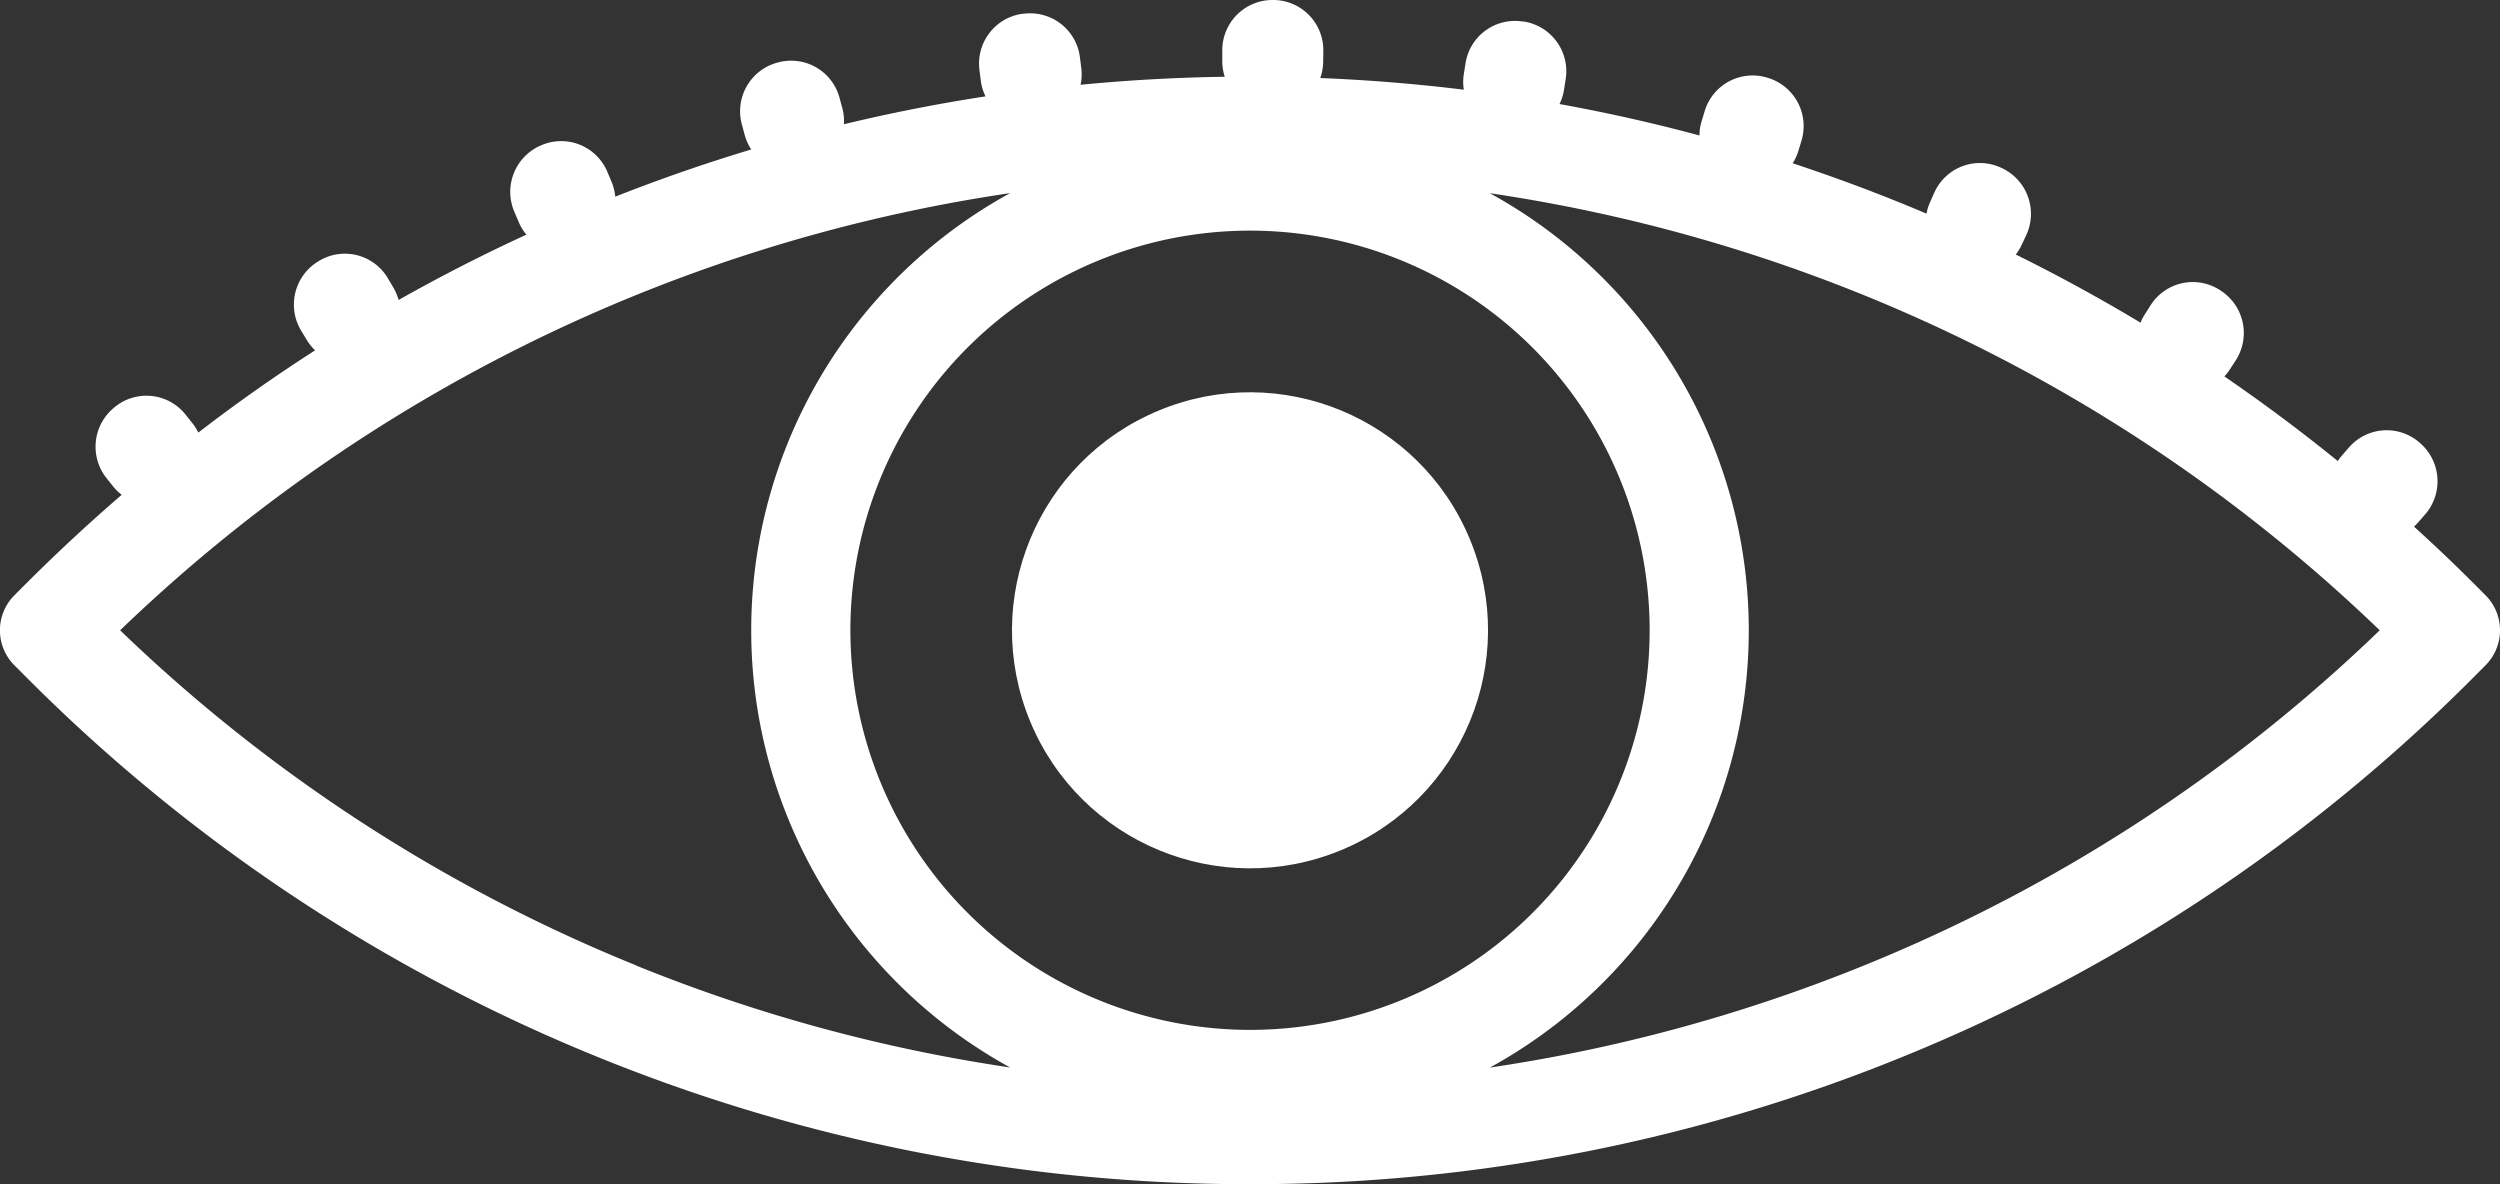 <svg xmlns="http://www.w3.org/2000/svg" viewBox="0 0 756.39 358.27"><rect x="0" y="0" width="756.39" height="358.27" fill="#333333" stroke="none"/><defs><style>.cls-1{fill:#fff;}</style></defs><g id="Layer_2" data-name="Layer 2"><g id="Capa_1" data-name="Capa 1"><path class="cls-1" d="M752,180.09l-3.63-3.63q-8.8-8.81-18-17.13a14.53,14.53,0,0,0,1.23-1.25l2.13-2.43a15.3,15.3,0,0,0-1.41-21.5l-.23-.2a15.1,15.1,0,0,0-21.38,1.41l-2.12,2.44a13.66,13.66,0,0,0-1.27,1.7Q690.68,126,673,113.89a15,15,0,0,0,1.62-2.06l1.76-2.71A15.27,15.27,0,0,0,672,88l-.25-.17a15.11,15.11,0,0,0-21,4.41L649,95a15.68,15.68,0,0,0-1.37,2.63Q629.22,86.56,609.88,77a15.24,15.24,0,0,0,1.8-2.93l1.37-2.93a15.27,15.27,0,0,0-7.31-20.25l-.28-.13a15.11,15.11,0,0,0-20.14,7.34L584,61.06a15.33,15.33,0,0,0-1.13,3.58c-2.54-1.08-5.08-2.14-7.64-3.18q-16.27-6.59-32.85-12.06a15.14,15.14,0,0,0,1.73-3.73l.93-3.09a15.24,15.24,0,0,0-10.07-19l-.3-.09a15.14,15.14,0,0,0-18.91,10.13l-.93,3.09a15.05,15.05,0,0,0-.65,4.27q-21-5.64-42.34-9.5a15,15,0,0,0,1.37-4.36l.5-3.2A15.22,15.22,0,0,0,461,6.51l-.3,0a15.16,15.16,0,0,0-17.31,12.69l-.5,3.2a15.06,15.06,0,0,0,0,4.74q-21.57-2.65-43.44-3.53a15,15,0,0,0,.88-4.86l.05-3.23A15.19,15.19,0,0,0,385.5,0h-.3a15.2,15.2,0,0,0-15.39,15l0,3.23a15.32,15.32,0,0,0,.75,5q-21.94.31-43.63,2.42a15.07,15.07,0,0,0,.22-5l-.4-3.21A15.17,15.17,0,0,0,309.79,4.15l-.3,0a15.21,15.21,0,0,0-13.15,17l.4,3.21a15,15,0,0,0,1.44,4.8q-21.62,3.32-42.84,8.43a15.36,15.36,0,0,0-.5-4.92L254,29.59a15.14,15.14,0,0,0-18.59-10.7l-.3.08a15.23,15.23,0,0,0-10.65,18.69l.84,3.12a15.21,15.21,0,0,0,2,4.44Q206.5,51.48,186.15,59.5A15.32,15.32,0,0,0,185,54.93l-1.27-3a15.13,15.13,0,0,0-19.91-8l-.28.12a15.28,15.28,0,0,0-7.93,20l1.28,3A15.05,15.05,0,0,0,159.26,71q-19.78,9.09-38.66,19.76a15.4,15.4,0,0,0-1.68-3.91L117.24,84A15.11,15.11,0,0,0,96.42,79l-.27.17a15.27,15.27,0,0,0-5,20.93l1.68,2.77A15.49,15.49,0,0,0,95.33,106Q77.15,117.66,60,130.88a15.41,15.41,0,0,0-2-3.11l-2-2.5a15.1,15.1,0,0,0-21.33-2.07l-.24.2a15.29,15.29,0,0,0-2.06,21.44l2,2.5a15.65,15.65,0,0,0,2.45,2.37Q22,162.49,8,176.46l-3.63,3.63a15,15,0,0,0,0,21.21L8,204.94a520.25,520.25,0,0,0,173.19,115,521.67,521.67,0,0,0,197,38.34,521.65,521.65,0,0,0,197-38.34,520.25,520.25,0,0,0,173.19-115L752,201.3A15,15,0,0,0,752,180.09Zm-559.52,112A489.85,489.85,0,0,1,36.35,190.7,491.5,491.5,0,0,1,305.62,58.43a150.84,150.84,0,0,0,0,264.54A491.26,491.26,0,0,1,192.48,292.13ZM257.29,190.7a120.91,120.91,0,1,1,120.9,120.9A121,121,0,0,1,257.29,190.7ZM563.91,292.13A491.26,491.26,0,0,1,450.77,323a150.84,150.84,0,0,0,0-264.54A491.5,491.5,0,0,1,720,190.7,489.85,489.85,0,0,1,563.91,292.13Z"/><circle class="cls-1" cx="378.2" cy="190.7" r="72" transform="translate(-44.19 159.25) rotate(-22.5)"/></g></g></svg>
